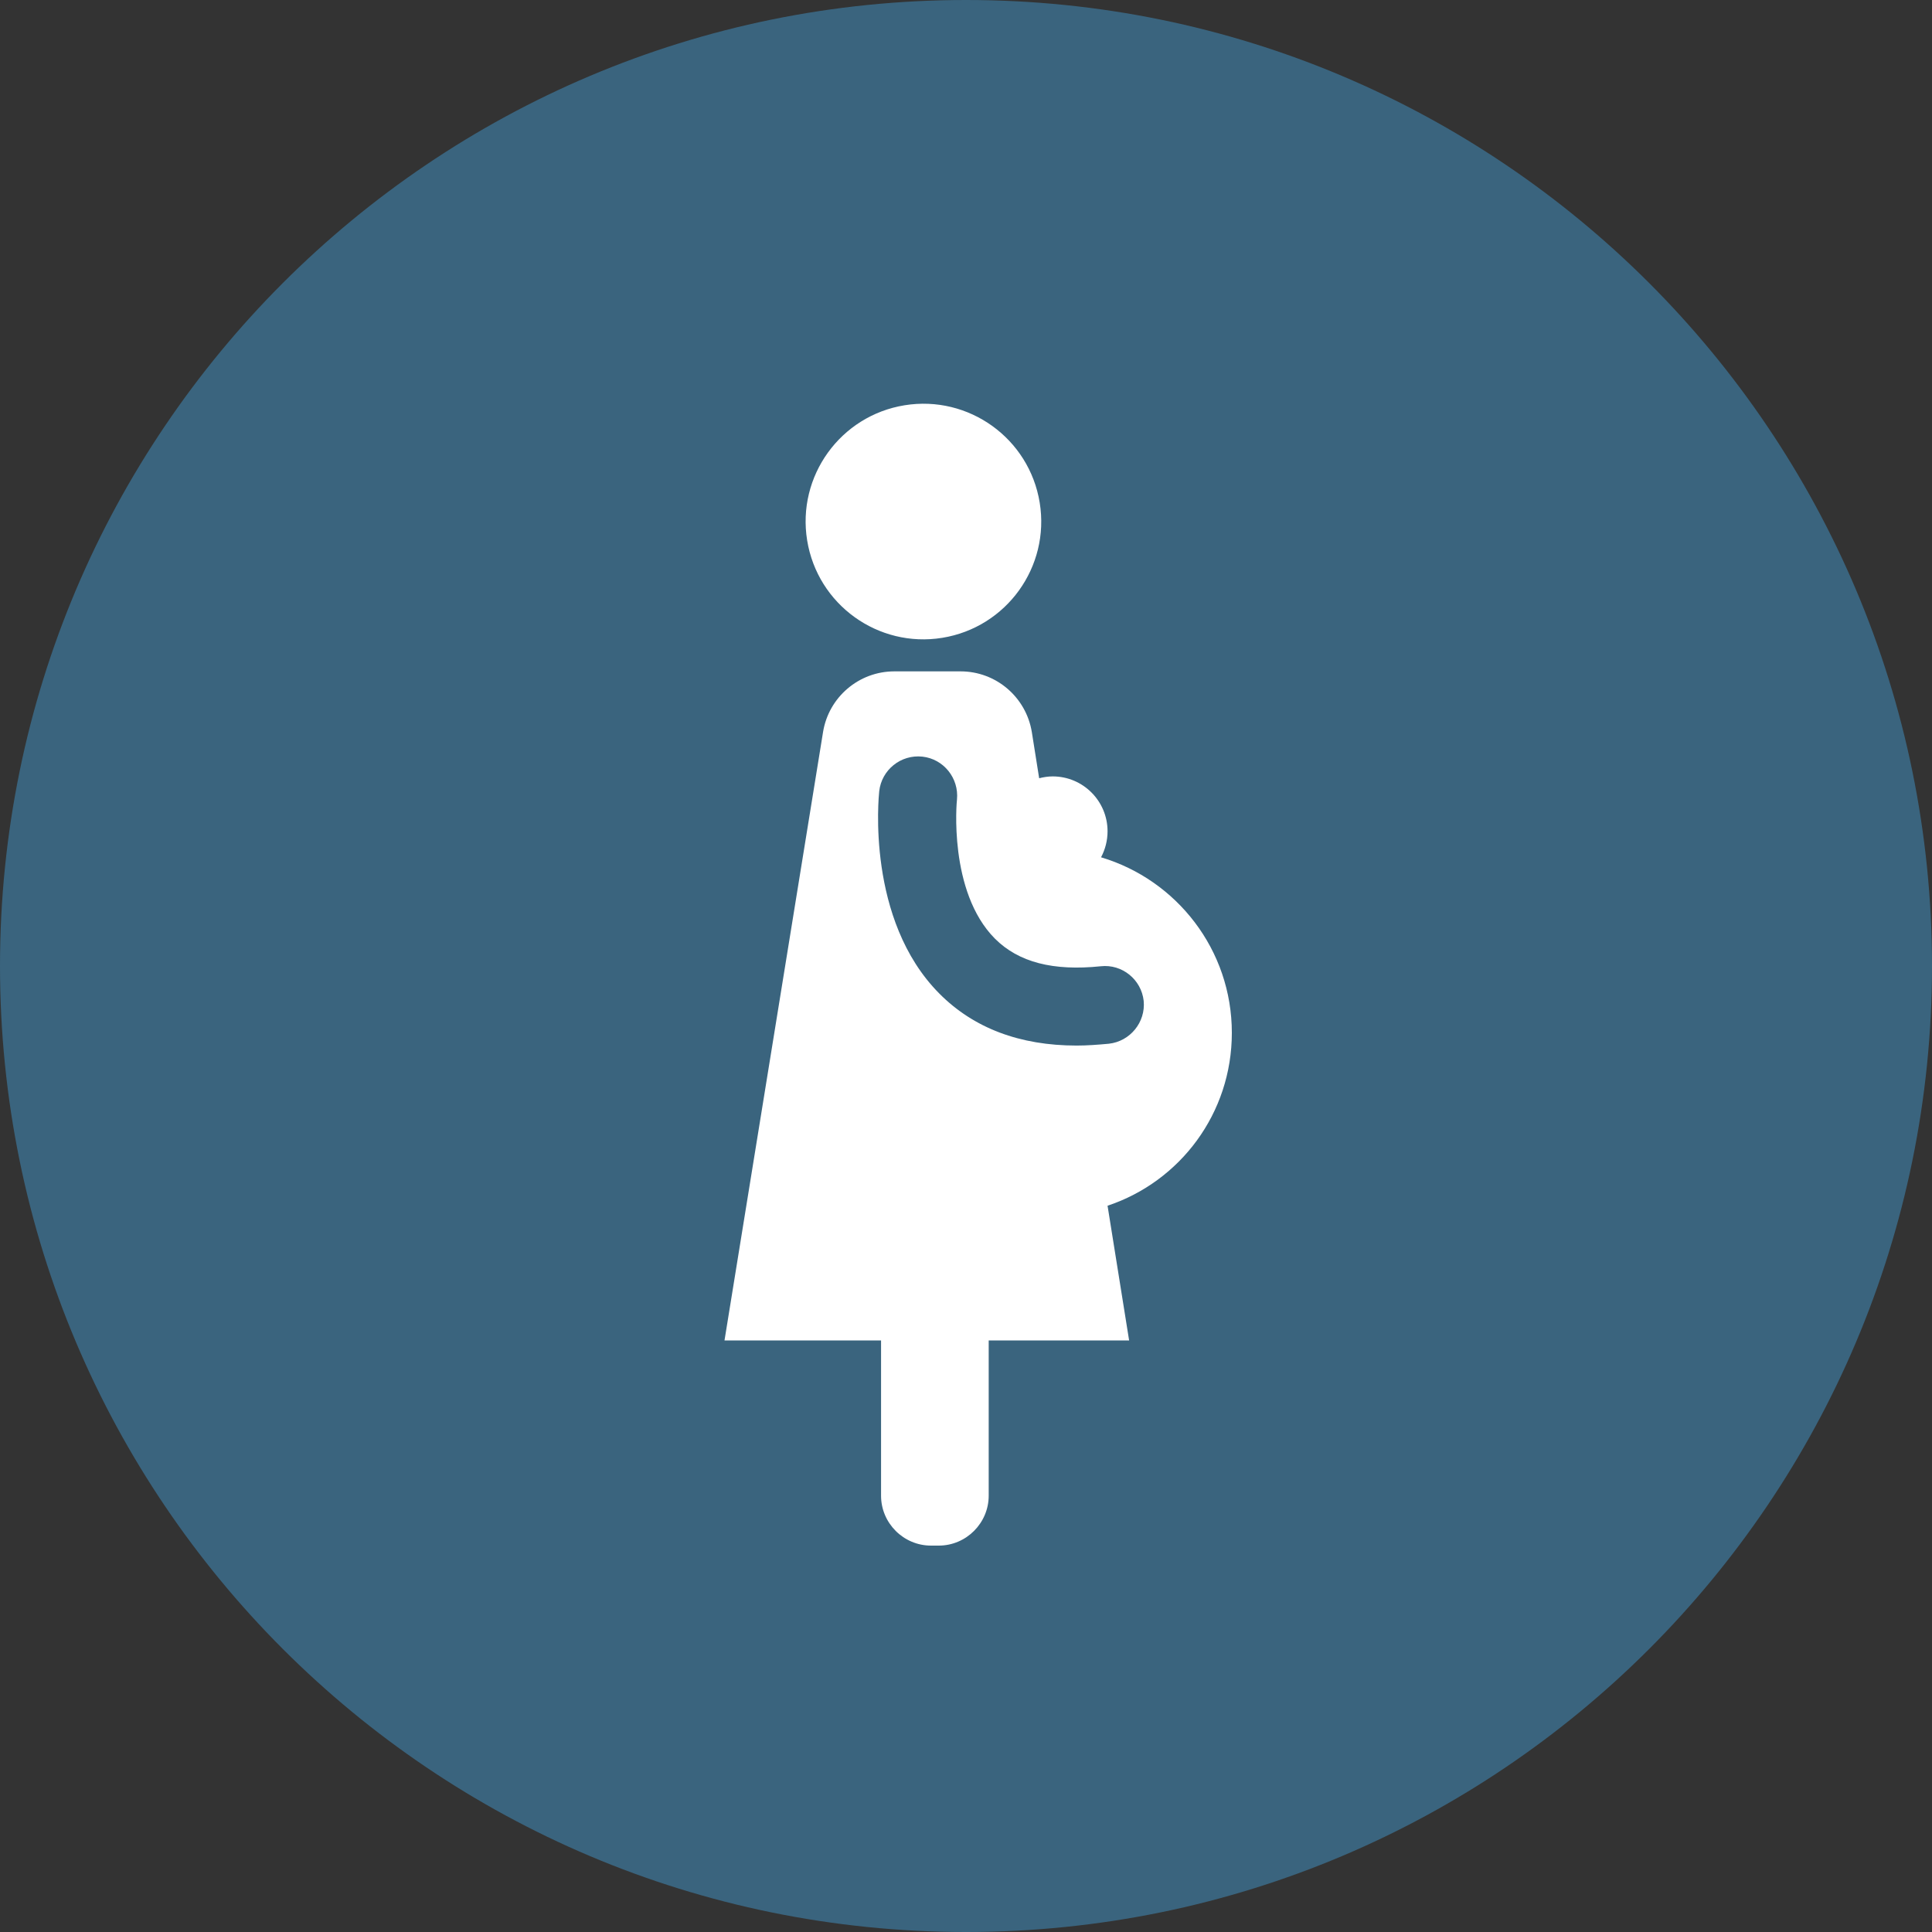<svg width="60" height="60" viewBox="0 0 60 60" fill="none" xmlns="http://www.w3.org/2000/svg">
<rect x="0" y="0" width="60" height="60" fill="#333333" stroke="none"/>
<path d="M30 60C46.569 60 60 46.569 60 30C60 13.431 46.569 0 30 0C13.431 0 0 13.431 0 30C0 46.569 13.431 60 30 60Z" fill="#3A647E"/>
<path d="M38.256 32.075C38.256 29.499 36.544 27.326 34.194 26.624C34.323 26.381 34.396 26.107 34.396 25.816C34.396 24.879 33.636 24.112 32.692 24.112C32.546 24.112 32.401 24.136 32.272 24.169L32.045 22.739C31.868 21.649 30.931 20.85 29.833 20.85H27.773C26.675 20.85 25.738 21.649 25.561 22.731L22.5 41.629H27.362V46.45C27.362 47.306 28.064 48 28.912 48H29.154C30.01 48 30.705 47.298 30.705 46.45V41.629H35.066L34.396 37.445C36.649 36.694 38.256 34.578 38.256 32.075ZM34.436 32.414C34.089 32.446 33.758 32.471 33.435 32.471C31.674 32.471 30.237 31.93 29.171 30.855C26.893 28.562 27.289 24.734 27.305 24.573C27.378 23.91 27.975 23.426 28.646 23.498C29.308 23.571 29.784 24.169 29.72 24.831C29.712 24.871 29.445 27.69 30.899 29.151C31.634 29.886 32.708 30.161 34.186 30.008C34.848 29.935 35.445 30.419 35.518 31.082C35.583 31.744 35.098 32.341 34.436 32.414Z" fill="white"/>
<path d="M29.264 19.808C31.259 19.484 32.613 17.605 32.289 15.611C31.966 13.617 30.086 12.262 28.092 12.586C26.098 12.909 24.743 14.789 25.067 16.783C25.391 18.777 27.27 20.132 29.264 19.808Z" fill="white"/>
</svg>
